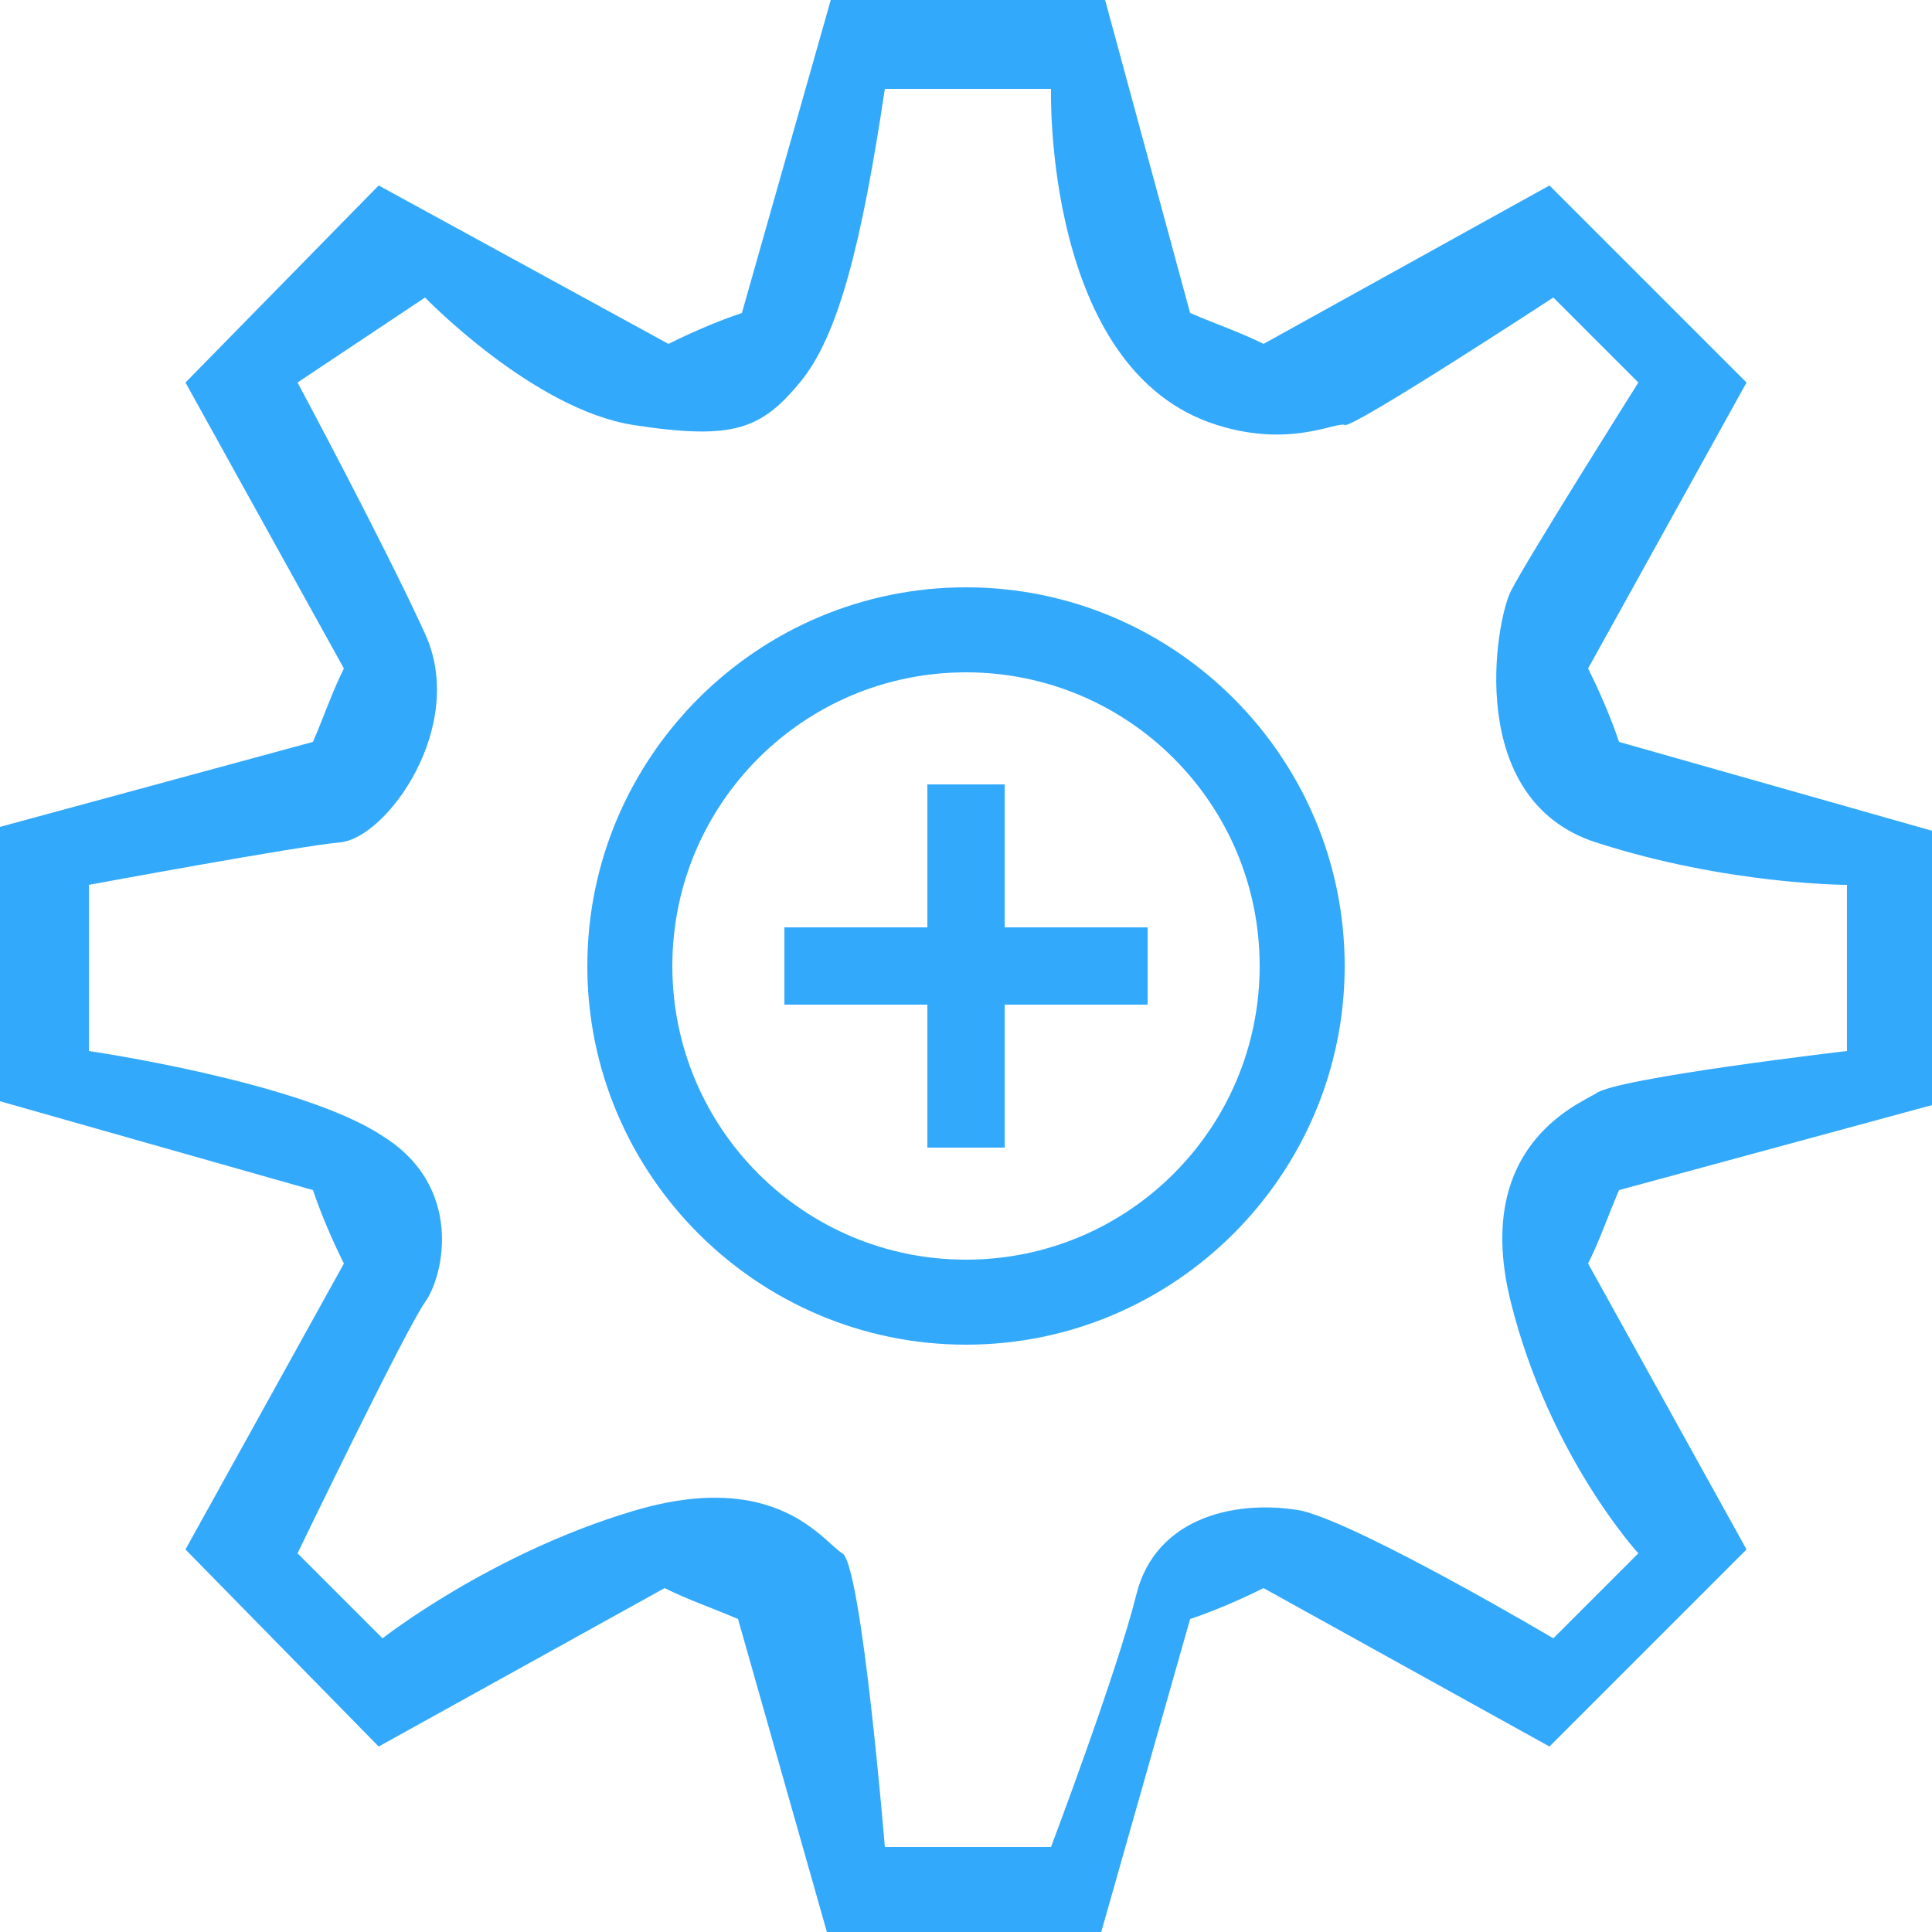 <?xml version="1.0" encoding="utf-8"?>
<!-- Generator: Adobe Illustrator 19.2.1, SVG Export Plug-In . SVG Version: 6.00 Build 0)  -->
<svg version="1.1" id="图层_1" xmlns="http://www.w3.org/2000/svg" xmlns:xlink="http://www.w3.org/1999/xlink" x="0px" y="0px"
	 viewBox="0 0 50 50" style="enable-background:new 0 0 50 50;" xml:space="preserve">
<style type="text/css">
	.st0{fill-rule:evenodd;clip-rule:evenodd;fill:#33A9FC;}
</style>
<g>
	<path class="st0" d="M25,15.2c-5.4,0-9.8,4.4-9.8,9.8c0,5.4,4.4,9.8,9.8,9.8c5.4,0,9.8-4.4,9.8-9.8C34.8,19.6,30.4,15.2,25,15.2
		L25,15.2z M25,32.6c-4.2,0-7.6-3.4-7.6-7.6c0-4.2,3.4-7.6,7.6-7.6s7.6,3.4,7.6,7.6C32.6,29.2,29.2,32.6,25,32.6L25,32.6z M50,28.6
		v-7.1l-8.1-2.3c-0.2-0.6-0.5-1.3-0.8-1.9l4.1-7.4l-5.1-5.1l-7.4,4.1c-0.6-0.3-1.2-0.5-1.9-0.8L28.6,0h-7.1l-2.3,8.1
		c-0.6,0.2-1.3,0.5-1.9,0.8L9.8,4.8l-5,5.1l4.1,7.4c-0.3,0.6-0.5,1.2-0.8,1.9L0,21.4v7.1l8.1,2.3c0.2,0.6,0.5,1.3,0.8,1.9l-4.1,7.4
		l5,5.1l7.4-4.1c0.6,0.3,1.2,0.5,1.9,0.8l2.3,8.1h7.1l2.3-8.1c0.6-0.2,1.3-0.5,1.9-0.8l7.4,4.1l5.1-5.1l-4.1-7.4
		c0.3-0.6,0.5-1.2,0.8-1.9L50,28.6L50,28.6z M39.1,33.7c1,4,3.3,6.5,3.3,6.5l-2.2,2.2c0,0-4.9-2.9-6.5-3.3c-1.6-0.3-3.8,0.1-4.3,2.2
		c-0.5,2-2.2,6.5-2.2,6.5h-4.3c0,0-0.6-7.3-1.1-7.6c-0.5-0.3-1.7-2.2-5.4-1.1s-6.5,3.3-6.5,3.3l-2.2-2.2c0,0,2.8-5.8,3.3-6.5
		c0.5-0.7,1-3-1.1-4.3c-2.1-1.4-7.6-2.2-7.6-2.2v-4.3c0,0,5.4-1,6.5-1.1c1.2-0.1,3.3-3,2.2-5.4c-1.1-2.4-3.3-6.5-3.3-6.5l3.3-2.2
		c0,0,2.8,2.9,5.4,3.3c2.6,0.4,3.3,0.1,4.3-1.1c1-1.2,1.6-3.6,2.2-7.6h4.3c0,0-0.2,7.3,4.3,8.7c1.9,0.6,3.1-0.1,3.3,0
		c0.2,0.1,5.4-3.3,5.4-3.3l2.2,2.2c0,0-2.9,4.6-3.3,5.4c-0.4,0.8-1.2,5.4,2.2,6.5c3.4,1.1,6.5,1.1,6.5,1.1v4.3c0,0-6,0.7-6.5,1.1
		C40.8,28.6,38.1,29.7,39.1,33.7L39.1,33.7z"/>
</g>
<rect x="20.3" y="24" class="st0" width="9.4" height="2"/>
<rect x="20.3" y="24" transform="matrix(-1.836970e-016 1 -1 -1.836970e-016 50 2.142865e-004)" class="st0" width="9.4" height="2"/>
</svg>
